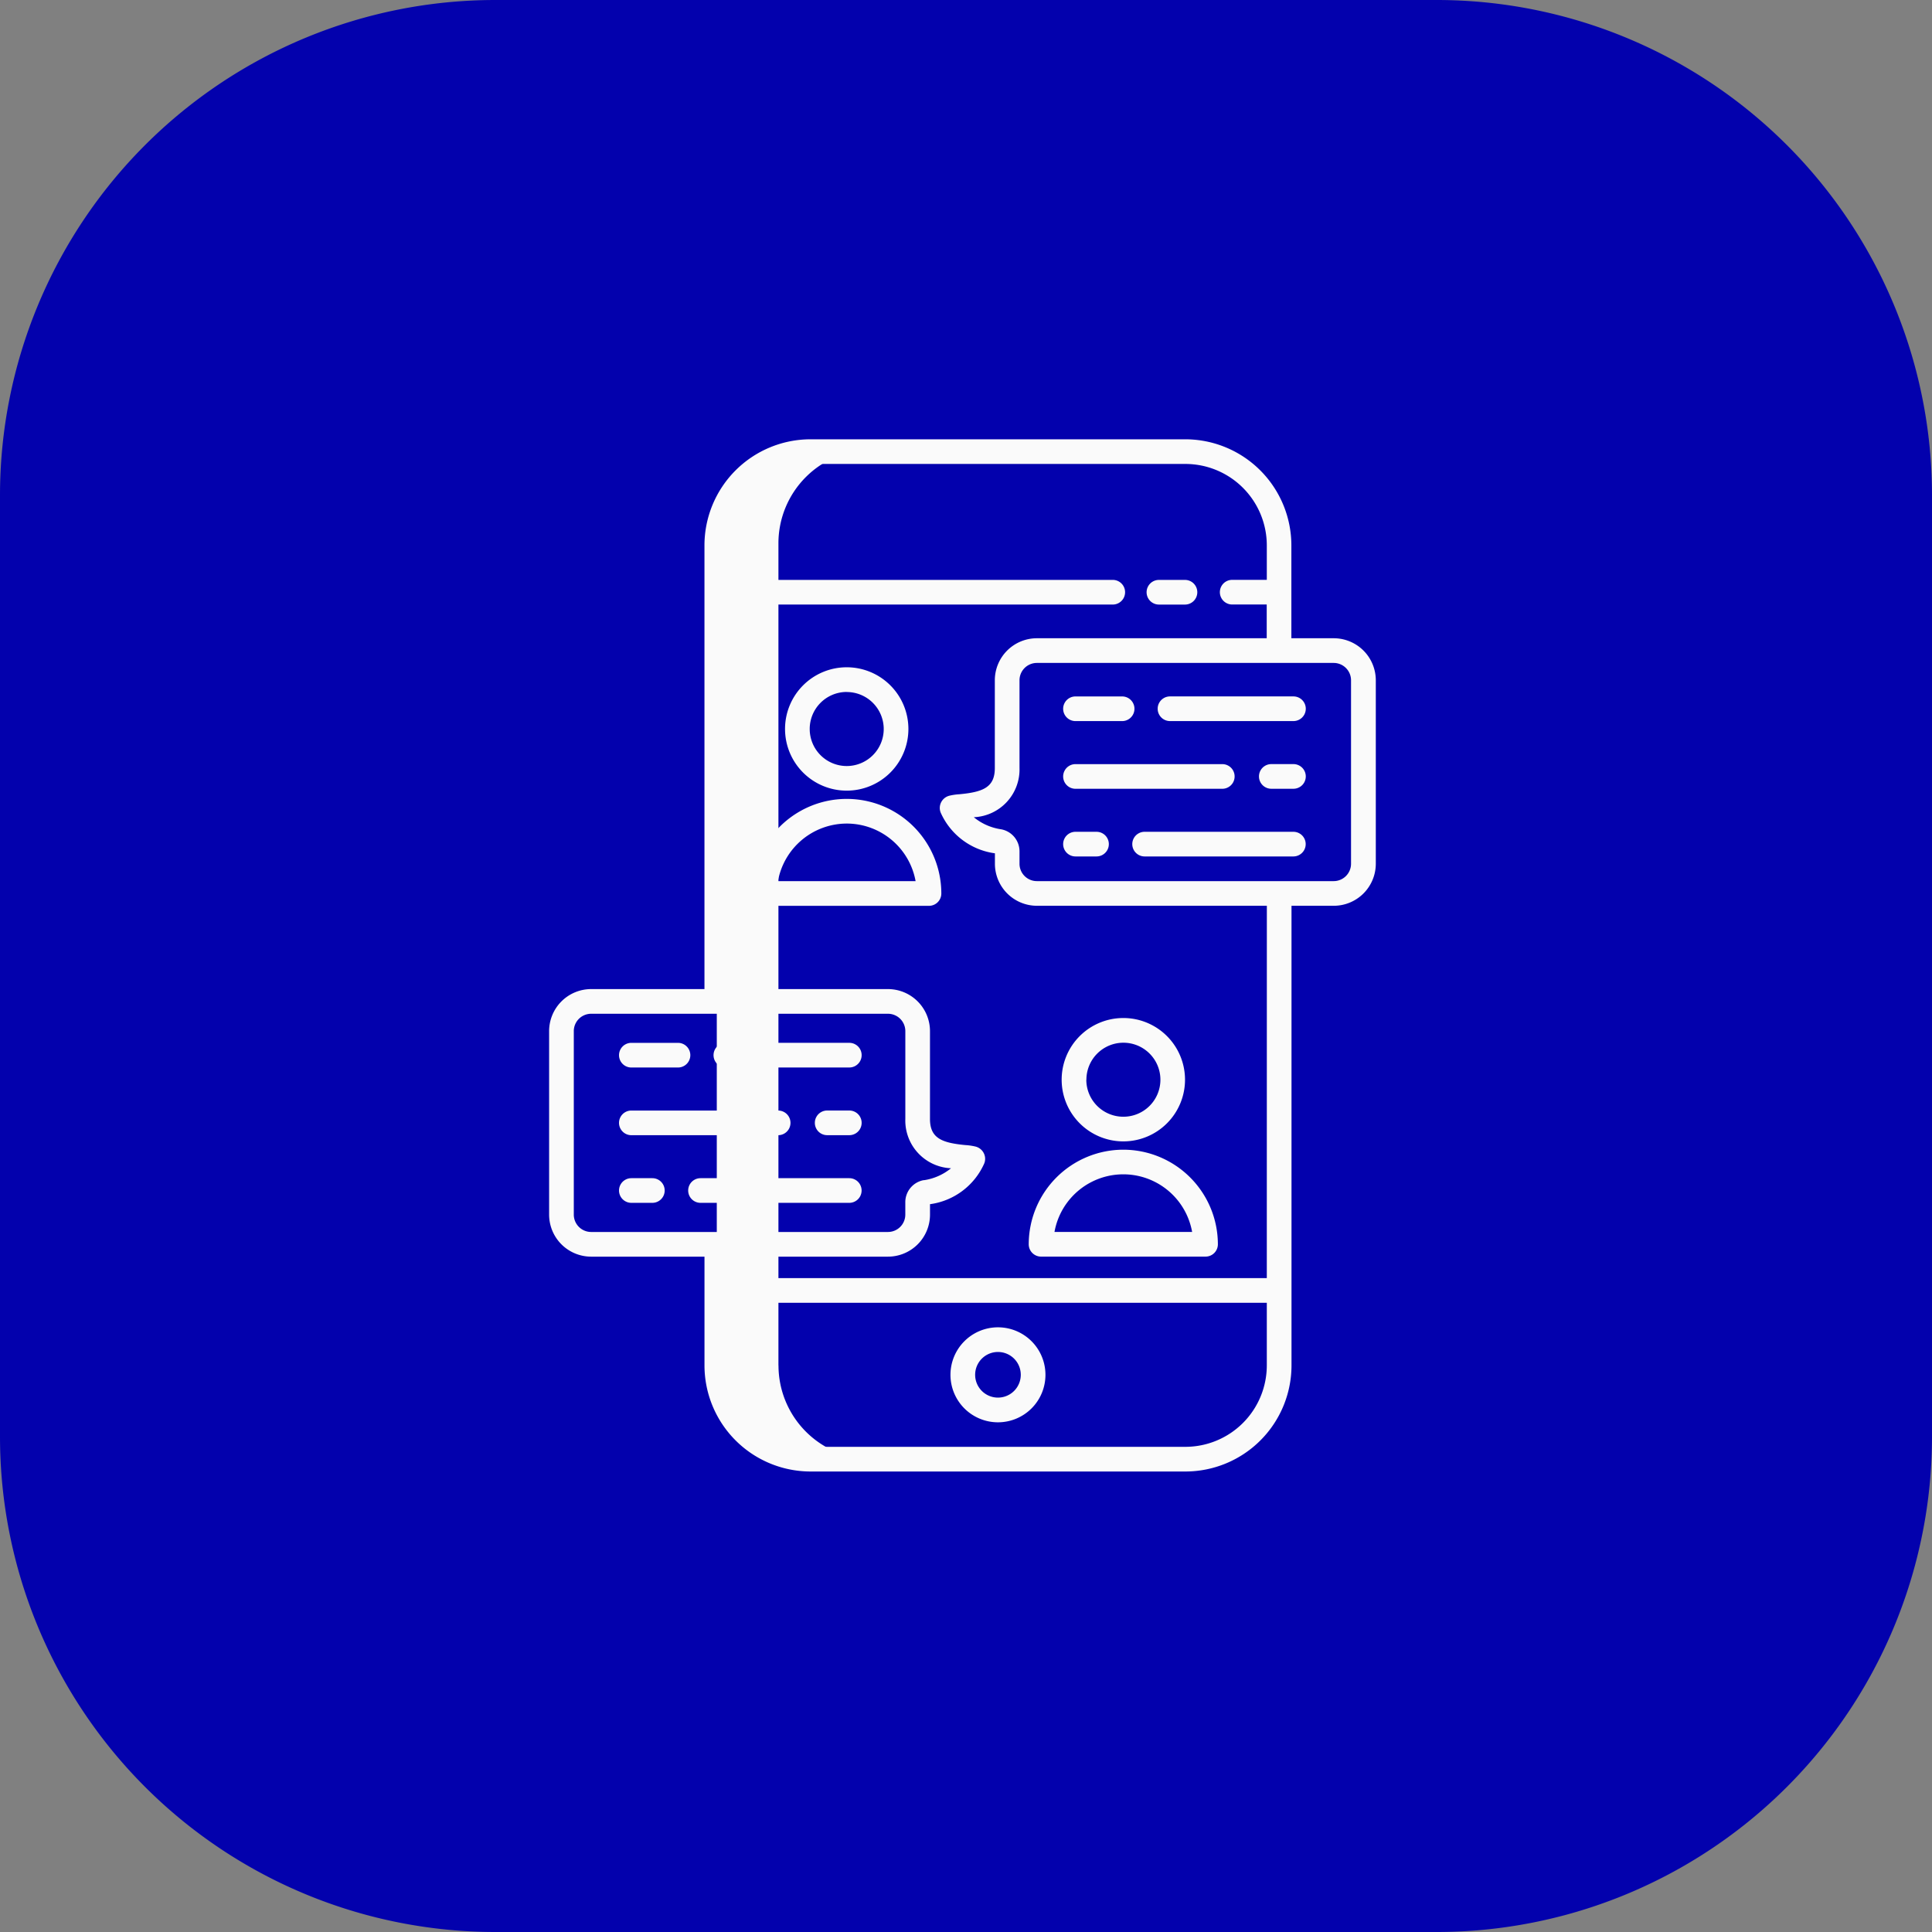 <svg xmlns="http://www.w3.org/2000/svg" width="86.2" height="86.2" viewBox="0 0 86.2 86.2">
  <rect x="0" y="0" width="86.2" height="86.2" fill="#808080" stroke="none"/>
  <g id="Group_318" data-name="Group 318" transform="translate(-260.5 -499.4)">
    <path id="Path_475" data-name="Path 475" d="M22.1,0H64.1A22.1,22.1,0,0,1,86.2,22.1V64.1A22.1,22.1,0,0,1,64.1,86.2H22.1A22.1,22.1,0,0,1,0,64.1V22.1A22.1,22.1,0,0,1,22.1,0Z" transform="translate(260.5 499.4)" fill="#0301ad"/>
    <g id="Group_212" data-name="Group 212" transform="translate(230 514)">
      <path id="Path_390" data-name="Path 390" d="M139.3,50.863V14.182A4.182,4.182,0,0,1,143.484,10h-2.752a4.182,4.182,0,0,0-4.182,4.182V50.863a4.182,4.182,0,0,0,4.182,4.181h2.753a4.182,4.182,0,0,1-4.182-4.182Z" transform="translate(-74.069 -4.541)" fill="#fafafa"/>
      <path id="Path_391" data-name="Path 391" d="M152.013,5H135.286a4.737,4.737,0,0,0-4.732,4.732V30.08h1.1V12.373h17.117a.55.55,0,0,0,0-1.1H131.655V9.732A3.635,3.635,0,0,1,135.286,6.1h16.727a3.635,3.635,0,0,1,3.631,3.631v1.54H154.1a.55.55,0,0,0,0,1.1h1.54v2.054h1.1v-4.7A4.737,4.737,0,0,0,152.013,5Z" transform="translate(-68.623)" fill="#fafafa"/>
      <path id="Path_392" data-name="Path 392" d="M155.644,243.047H131.655v-1.509h-1.1v5.405a4.737,4.737,0,0,0,4.732,4.732h16.727a4.737,4.737,0,0,0,4.732-4.732V225.885h-1.1Zm-3.631,7.527H135.286a3.635,3.635,0,0,1-3.631-3.631v-2.795h23.989v2.795A3.635,3.635,0,0,1,152.013,250.574Z" transform="translate(-68.623 -200.621)" fill="#fafafa"/>
      <path id="Path_393" data-name="Path 393" d="M347.29,74.473a.55.55,0,1,0,0-1.1h-1.162a.55.55,0,1,0,0,1.1Z" transform="translate(-263.92 -62.099)" fill="#fafafa"/>
      <path id="Path_394" data-name="Path 394" d="M252.324,436.883A2.119,2.119,0,1,0,254.442,439,2.119,2.119,0,0,0,252.324,436.883Zm0,3.136A1.018,1.018,0,1,1,253.341,439,1.018,1.018,0,0,1,252.324,440.019Z" transform="translate(-177.297 -392.262)" fill="#fafafa"/>
      <g id="Group_211" data-name="Group 211" transform="translate(55 13.877)">
        <path id="Path_395" data-name="Path 395" d="M309.756,289.252A2.752,2.752,0,1,0,307,292,2.752,2.752,0,0,0,309.756,289.252Zm-4.4,0A1.651,1.651,0,1,1,307,290.9,1.651,1.651,0,0,1,305.352,289.252Z" transform="translate(-281.384 -269.552)" fill="#fafafa"/>
        <path id="Path_396" data-name="Path 396" d="M292.471,350.5a4.225,4.225,0,0,0-4.22,4.22.55.55,0,0,0,.55.55h7.339a.55.55,0,0,0,.55-.55A4.225,4.225,0,0,0,292.471,350.5Zm-3.071,3.67a3.119,3.119,0,0,1,6.141,0Z" transform="translate(-266.852 -327.681)" fill="#fafafa"/>
        <path id="Path_397" data-name="Path 397" d="M172.5,121.389a2.752,2.752,0,1,0-2.752-2.752A2.752,2.752,0,0,0,172.5,121.389Zm0-4.4a1.651,1.651,0,1,1-1.651,1.651A1.651,1.651,0,0,1,172.5,116.986Z" transform="translate(-159.222 -114.59)" fill="#fafafa"/>
        <path id="Path_398" data-name="Path 398" d="M154.3,184.656h7.339a.55.55,0,0,0,.55-.55,4.22,4.22,0,0,0-8.44,0A.55.55,0,0,0,154.3,184.656Zm3.67-3.67a3.124,3.124,0,0,1,3.071,2.569H154.9A3.124,3.124,0,0,1,157.969,180.986Z" transform="translate(-144.69 -172.718)" fill="#fafafa"/>
        <path id="Path_399" data-name="Path 399" d="M74.016,279.406a2.605,2.605,0,0,0-.444-.064c-1.047-.1-1.579-.305-1.579-1.166v-3.919a1.877,1.877,0,0,0-1.875-1.875H56.875A1.877,1.877,0,0,0,55,274.257v8.188a1.877,1.877,0,0,0,1.875,1.875H70.119a1.877,1.877,0,0,0,1.875-1.875v-.466a3.1,3.1,0,0,0,2.4-1.773.556.556,0,0,0,.054-.331A.568.568,0,0,0,74.016,279.406Zm-2.3,1.5a1,1,0,0,0-.824,1v.539a.775.775,0,0,1-.774.774H56.875a.775.775,0,0,1-.774-.774v-8.188a.775.775,0,0,1,.774-.774H70.119a.775.775,0,0,1,.774.774v3.919a2.131,2.131,0,0,0,2.039,2.2A2.478,2.478,0,0,1,71.717,280.91Z" transform="translate(-55 -256.729)" fill="#fafafa"/>
        <path id="Path_400" data-name="Path 400" d="M262.576,101.765H249.332a1.877,1.877,0,0,0-1.875,1.875v3.919c0,.861-.532,1.068-1.579,1.166a2.612,2.612,0,0,0-.444.064.568.568,0,0,0-.427.467.556.556,0,0,0,.054.331,3.1,3.1,0,0,0,2.4,1.773v.466a1.877,1.877,0,0,0,1.875,1.875h13.244a1.877,1.877,0,0,0,1.875-1.875V103.64A1.877,1.877,0,0,0,262.576,101.765Zm.774,10.062a.775.775,0,0,1-.774.774H249.332a.775.775,0,0,1-.774-.774v-.539a1,1,0,0,0-.824-1,2.482,2.482,0,0,1-1.215-.538,2.131,2.131,0,0,0,2.039-2.2V103.64a.775.775,0,0,1,.774-.774h13.244a.775.775,0,0,1,.774.774Z" transform="translate(-227.571 -101.765)" fill="#fafafa"/>
        <path id="Path_401" data-name="Path 401" d="M345.842,195.885H339.2a.55.55,0,1,0,0,1.1h6.637a.55.55,0,1,0,0-1.1Z" transform="translate(-312.631 -187.25)" fill="#fafafa"/>
        <path id="Path_402" data-name="Path 402" d="M306.488,195.885h-.938a.55.55,0,1,0,0,1.1h.938a.55.55,0,1,0,0-1.1Z" transform="translate(-282.065 -187.25)" fill="#fafafa"/>
        <path id="Path_403" data-name="Path 403" d="M401.774,162.97h-.988a.55.55,0,1,0,0,1.1h.988a.55.55,0,0,0,0-1.1Z" transform="translate(-368.564 -157.355)" fill="#fafafa"/>
        <path id="Path_404" data-name="Path 404" d="M305.55,164.071H312.1a.55.55,0,1,0,0-1.1H305.55a.55.55,0,1,0,0,1.1Z" transform="translate(-282.065 -157.355)" fill="#fafafa"/>
        <path id="Path_405" data-name="Path 405" d="M357.019,130.056H351.51a.55.55,0,1,0,0,1.1h5.508a.55.55,0,0,0,0-1.1Z" transform="translate(-323.808 -127.461)" fill="#fafafa"/>
        <path id="Path_406" data-name="Path 406" d="M305.55,131.157h2.081a.55.55,0,1,0,0-1.1H305.55a.55.55,0,1,0,0,1.1Z" transform="translate(-282.065 -127.461)" fill="#fafafa"/>
        <path id="Path_407" data-name="Path 407" d="M129.839,364.356H123.2a.55.55,0,1,0,0,1.1h6.637a.55.55,0,1,0,0-1.1Z" transform="translate(-116.445 -340.266)" fill="#fafafa"/>
        <path id="Path_408" data-name="Path 408" d="M90.488,364.356H89.55a.55.55,0,1,0,0,1.1h.937a.55.55,0,1,0,0-1.1Z" transform="translate(-85.881 -340.266)" fill="#fafafa"/>
        <path id="Path_409" data-name="Path 409" d="M185.772,331.442h-.988a.55.55,0,1,0,0,1.1h.988a.55.55,0,0,0,0-1.1Z" transform="translate(-172.378 -310.371)" fill="#fafafa"/>
        <path id="Path_410" data-name="Path 410" d="M89.55,332.543H96.1a.55.55,0,0,0,0-1.1H89.55a.55.55,0,0,0,0,1.1Z" transform="translate(-85.881 -310.371)" fill="#fafafa"/>
        <path id="Path_411" data-name="Path 411" d="M141.017,298.528h-5.508a.55.55,0,0,0,0,1.1h5.508a.55.55,0,0,0,0-1.1Z" transform="translate(-127.623 -280.477)" fill="#fafafa"/>
        <path id="Path_412" data-name="Path 412" d="M89.55,299.629h2.081a.55.55,0,0,0,0-1.1H89.55a.55.55,0,1,0,0,1.1Z" transform="translate(-85.881 -280.477)" fill="#fafafa"/>
      </g>
    </g>
  </g>
</svg>

